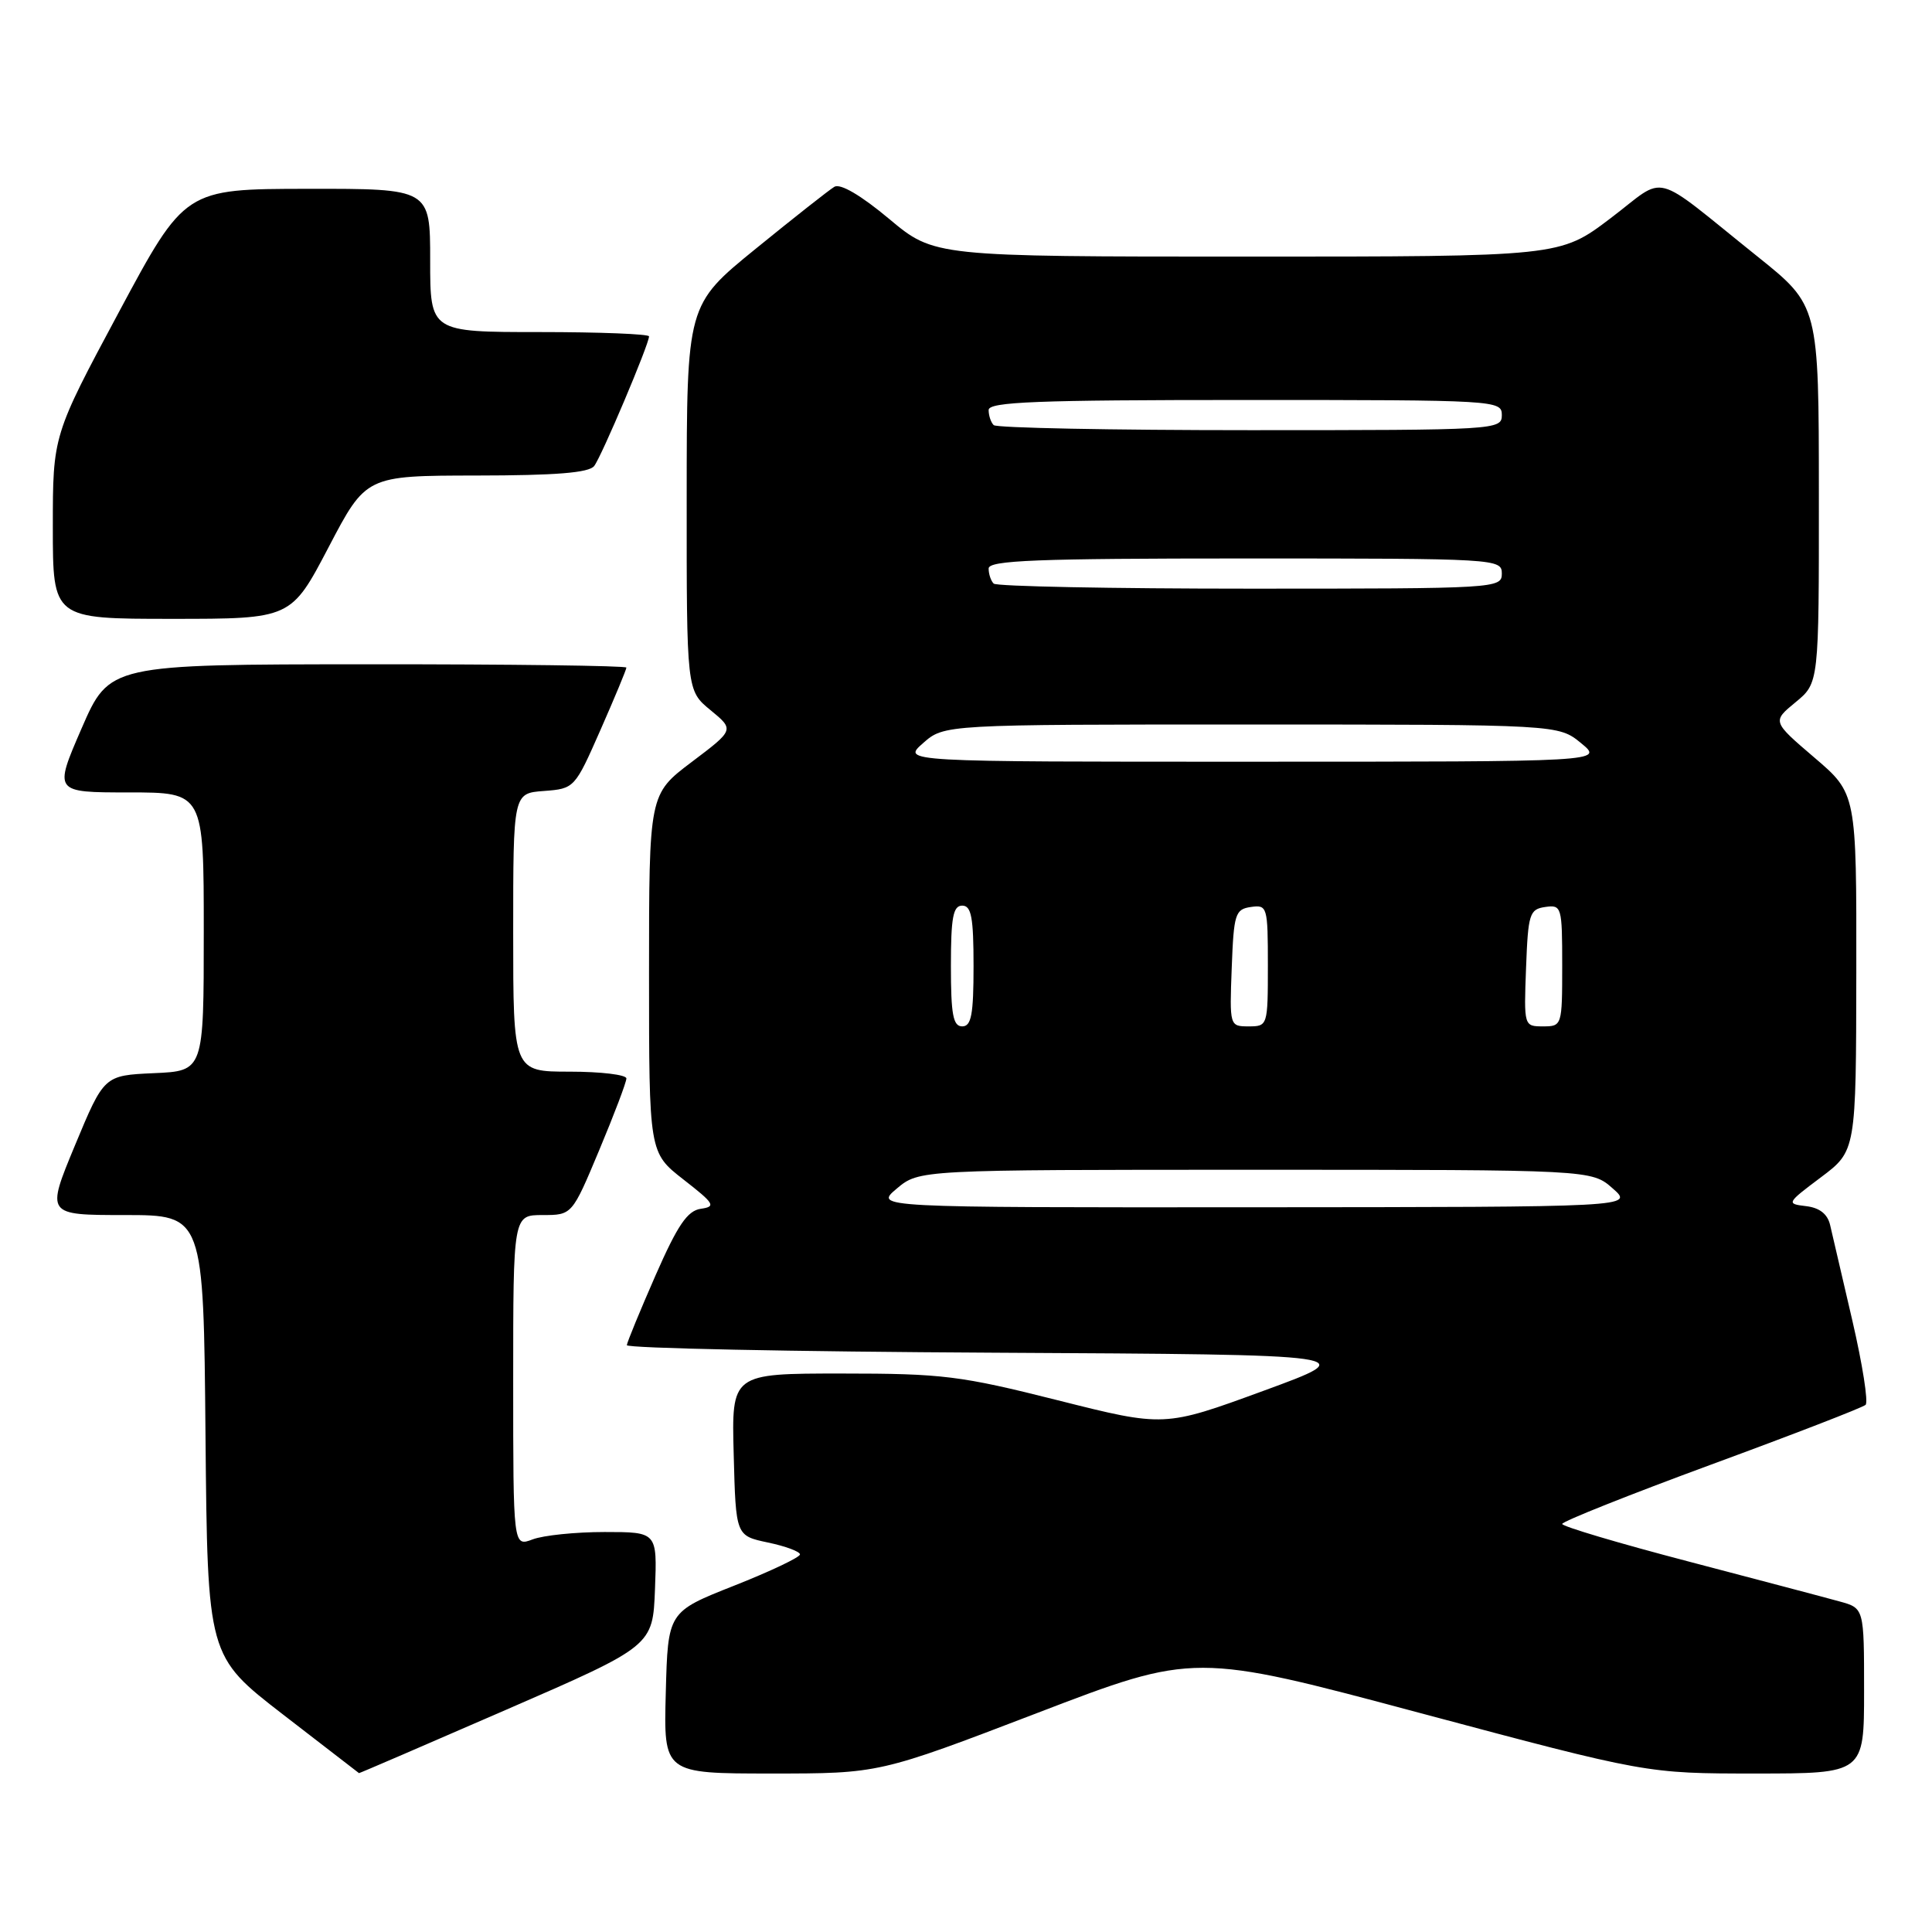 <?xml version="1.0" encoding="UTF-8" standalone="no"?>
<!DOCTYPE svg PUBLIC "-//W3C//DTD SVG 1.1//EN" "http://www.w3.org/Graphics/SVG/1.1/DTD/svg11.dtd" >
<svg xmlns="http://www.w3.org/2000/svg" xmlns:xlink="http://www.w3.org/1999/xlink" version="1.1" viewBox="0 0 256 256">
 <g >
 <path fill="currentColor"
d=" M 67.07 226.55 C 86.50 218.10 86.50 218.10 86.79 210.55 C 87.08 203.00 87.08 203.00 80.11 203.00 C 76.27 203.00 71.98 203.44 70.57 203.98 C 68.00 204.95 68.00 204.95 68.00 182.98 C 68.00 161.00 68.00 161.00 71.90 161.00 C 75.80 161.00 75.80 161.00 79.40 152.40 C 81.38 147.67 83.00 143.40 83.00 142.90 C 83.00 142.41 79.62 142.00 75.50 142.00 C 68.00 142.00 68.00 142.00 68.00 123.56 C 68.00 105.11 68.00 105.11 72.07 104.81 C 76.12 104.50 76.16 104.45 79.57 96.71 C 81.46 92.42 83.00 88.71 83.00 88.46 C 83.00 88.21 67.59 88.01 48.75 88.02 C 14.50 88.04 14.50 88.04 10.81 96.52 C 7.13 105.00 7.13 105.00 17.06 105.00 C 27.00 105.00 27.00 105.00 27.00 123.45 C 27.00 141.91 27.00 141.91 20.39 142.20 C 13.79 142.50 13.79 142.50 9.94 151.75 C 6.10 161.00 6.10 161.00 16.53 161.00 C 26.97 161.00 26.97 161.00 27.23 190.22 C 27.50 219.45 27.50 219.45 37.50 227.18 C 43.00 231.43 47.53 234.93 47.57 234.95 C 47.61 234.98 56.39 231.20 67.07 226.55 Z  M 137.39 227.00 C 158.28 218.99 158.28 218.99 188.23 227.00 C 218.19 235.00 218.19 235.00 232.59 235.00 C 247.00 235.00 247.00 235.00 247.00 224.05 C 247.00 213.09 247.00 213.09 243.75 212.20 C 241.96 211.70 232.96 209.33 223.75 206.91 C 214.54 204.50 207.00 202.26 207.00 201.93 C 207.00 201.60 215.89 198.06 226.75 194.06 C 237.61 190.07 246.81 186.51 247.20 186.15 C 247.58 185.79 246.79 180.78 245.45 175.00 C 244.11 169.22 242.78 163.52 242.50 162.32 C 242.16 160.86 241.10 160.03 239.31 159.82 C 236.68 159.51 236.72 159.42 241.28 156.00 C 245.94 152.50 245.94 152.50 245.97 128.83 C 246.00 105.15 246.00 105.15 240.41 100.38 C 234.82 95.60 234.82 95.60 237.92 93.05 C 241.02 90.50 241.02 90.50 241.01 65.50 C 241.00 40.50 241.00 40.50 232.89 34.00 C 218.49 22.46 221.06 23.13 213.38 28.94 C 206.70 34.00 206.70 34.00 165.25 34.00 C 123.79 34.00 123.79 34.00 117.81 29.00 C 114.08 25.88 111.35 24.28 110.56 24.75 C 109.87 25.16 105.19 28.85 100.15 32.95 C 91.00 40.39 91.00 40.39 90.99 65.95 C 90.98 91.50 90.98 91.50 94.15 94.10 C 97.31 96.70 97.31 96.70 91.65 100.97 C 86.00 105.24 86.00 105.24 86.00 128.99 C 86.00 152.73 86.00 152.73 90.56 156.29 C 94.68 159.50 94.91 159.88 92.86 160.17 C 91.08 160.43 89.79 162.33 86.86 169.00 C 84.81 173.68 83.10 177.83 83.06 178.24 C 83.03 178.65 104.94 179.10 131.75 179.24 C 180.50 179.50 180.50 179.50 167.39 184.30 C 154.28 189.10 154.28 189.10 140.19 185.55 C 127.25 182.29 124.91 182.00 111.52 182.00 C 96.93 182.00 96.93 182.00 97.22 192.75 C 97.50 203.49 97.50 203.49 101.75 204.39 C 104.09 204.88 106.00 205.59 106.00 205.97 C 106.00 206.35 102.06 208.22 97.25 210.12 C 88.50 213.58 88.50 213.58 88.22 224.29 C 87.93 235.00 87.93 235.00 102.22 235.00 C 116.50 235.00 116.50 235.00 137.39 227.00 Z  M 43.54 72.51 C 48.50 63.03 48.50 63.03 63.13 63.01 C 73.63 63.00 78.03 62.65 78.73 61.75 C 79.71 60.49 86.00 45.62 86.00 44.57 C 86.00 44.26 79.47 44.00 71.50 44.00 C 57.00 44.00 57.00 44.00 57.00 34.50 C 57.00 25.00 57.00 25.00 40.75 25.02 C 24.50 25.04 24.50 25.04 15.75 41.36 C 7.00 57.69 7.00 57.69 7.00 69.84 C 7.00 82.00 7.00 82.00 22.79 82.00 C 38.57 82.00 38.57 82.00 43.54 72.51 Z  M 118.82 157.50 C 121.79 155.00 121.79 155.00 166.34 155.00 C 210.89 155.00 210.89 155.00 213.69 157.47 C 216.50 159.94 216.50 159.94 166.17 159.97 C 115.85 160.00 115.85 160.00 118.82 157.50 Z  M 126.00 128.00 C 126.00 121.56 126.29 120.00 127.50 120.00 C 128.71 120.00 129.00 121.56 129.00 128.00 C 129.00 134.44 128.71 136.00 127.50 136.00 C 126.29 136.00 126.00 134.44 126.00 128.00 Z  M 163.21 128.25 C 163.48 121.08 163.67 120.48 165.75 120.18 C 167.92 119.87 168.00 120.13 168.00 127.93 C 168.00 135.91 167.97 136.00 165.46 136.00 C 162.93 136.00 162.92 135.96 163.21 128.25 Z  M 202.21 128.25 C 202.48 121.08 202.67 120.48 204.75 120.18 C 206.92 119.87 207.00 120.13 207.00 127.93 C 207.00 135.91 206.97 136.00 204.46 136.00 C 201.93 136.00 201.92 135.96 202.21 128.25 Z  M 122.31 98.47 C 125.11 96.00 125.11 96.00 165.81 96.00 C 206.50 96.01 206.50 96.01 209.50 98.47 C 212.50 100.93 212.50 100.93 166.00 100.93 C 119.50 100.94 119.50 100.94 122.31 98.47 Z  M 131.67 77.33 C 131.30 76.97 131.00 76.07 131.00 75.33 C 131.00 74.25 137.33 74.00 165.00 74.00 C 198.33 74.00 199.00 74.04 199.00 76.00 C 199.00 77.96 198.33 78.00 165.67 78.00 C 147.33 78.00 132.03 77.70 131.67 77.33 Z  M 131.67 56.33 C 131.30 55.97 131.00 55.07 131.00 54.33 C 131.00 53.25 137.33 53.00 165.00 53.00 C 198.33 53.00 199.00 53.04 199.00 55.00 C 199.00 56.96 198.33 57.00 165.67 57.00 C 147.33 57.00 132.03 56.70 131.67 56.33 Z "/>
</g>
</svg>